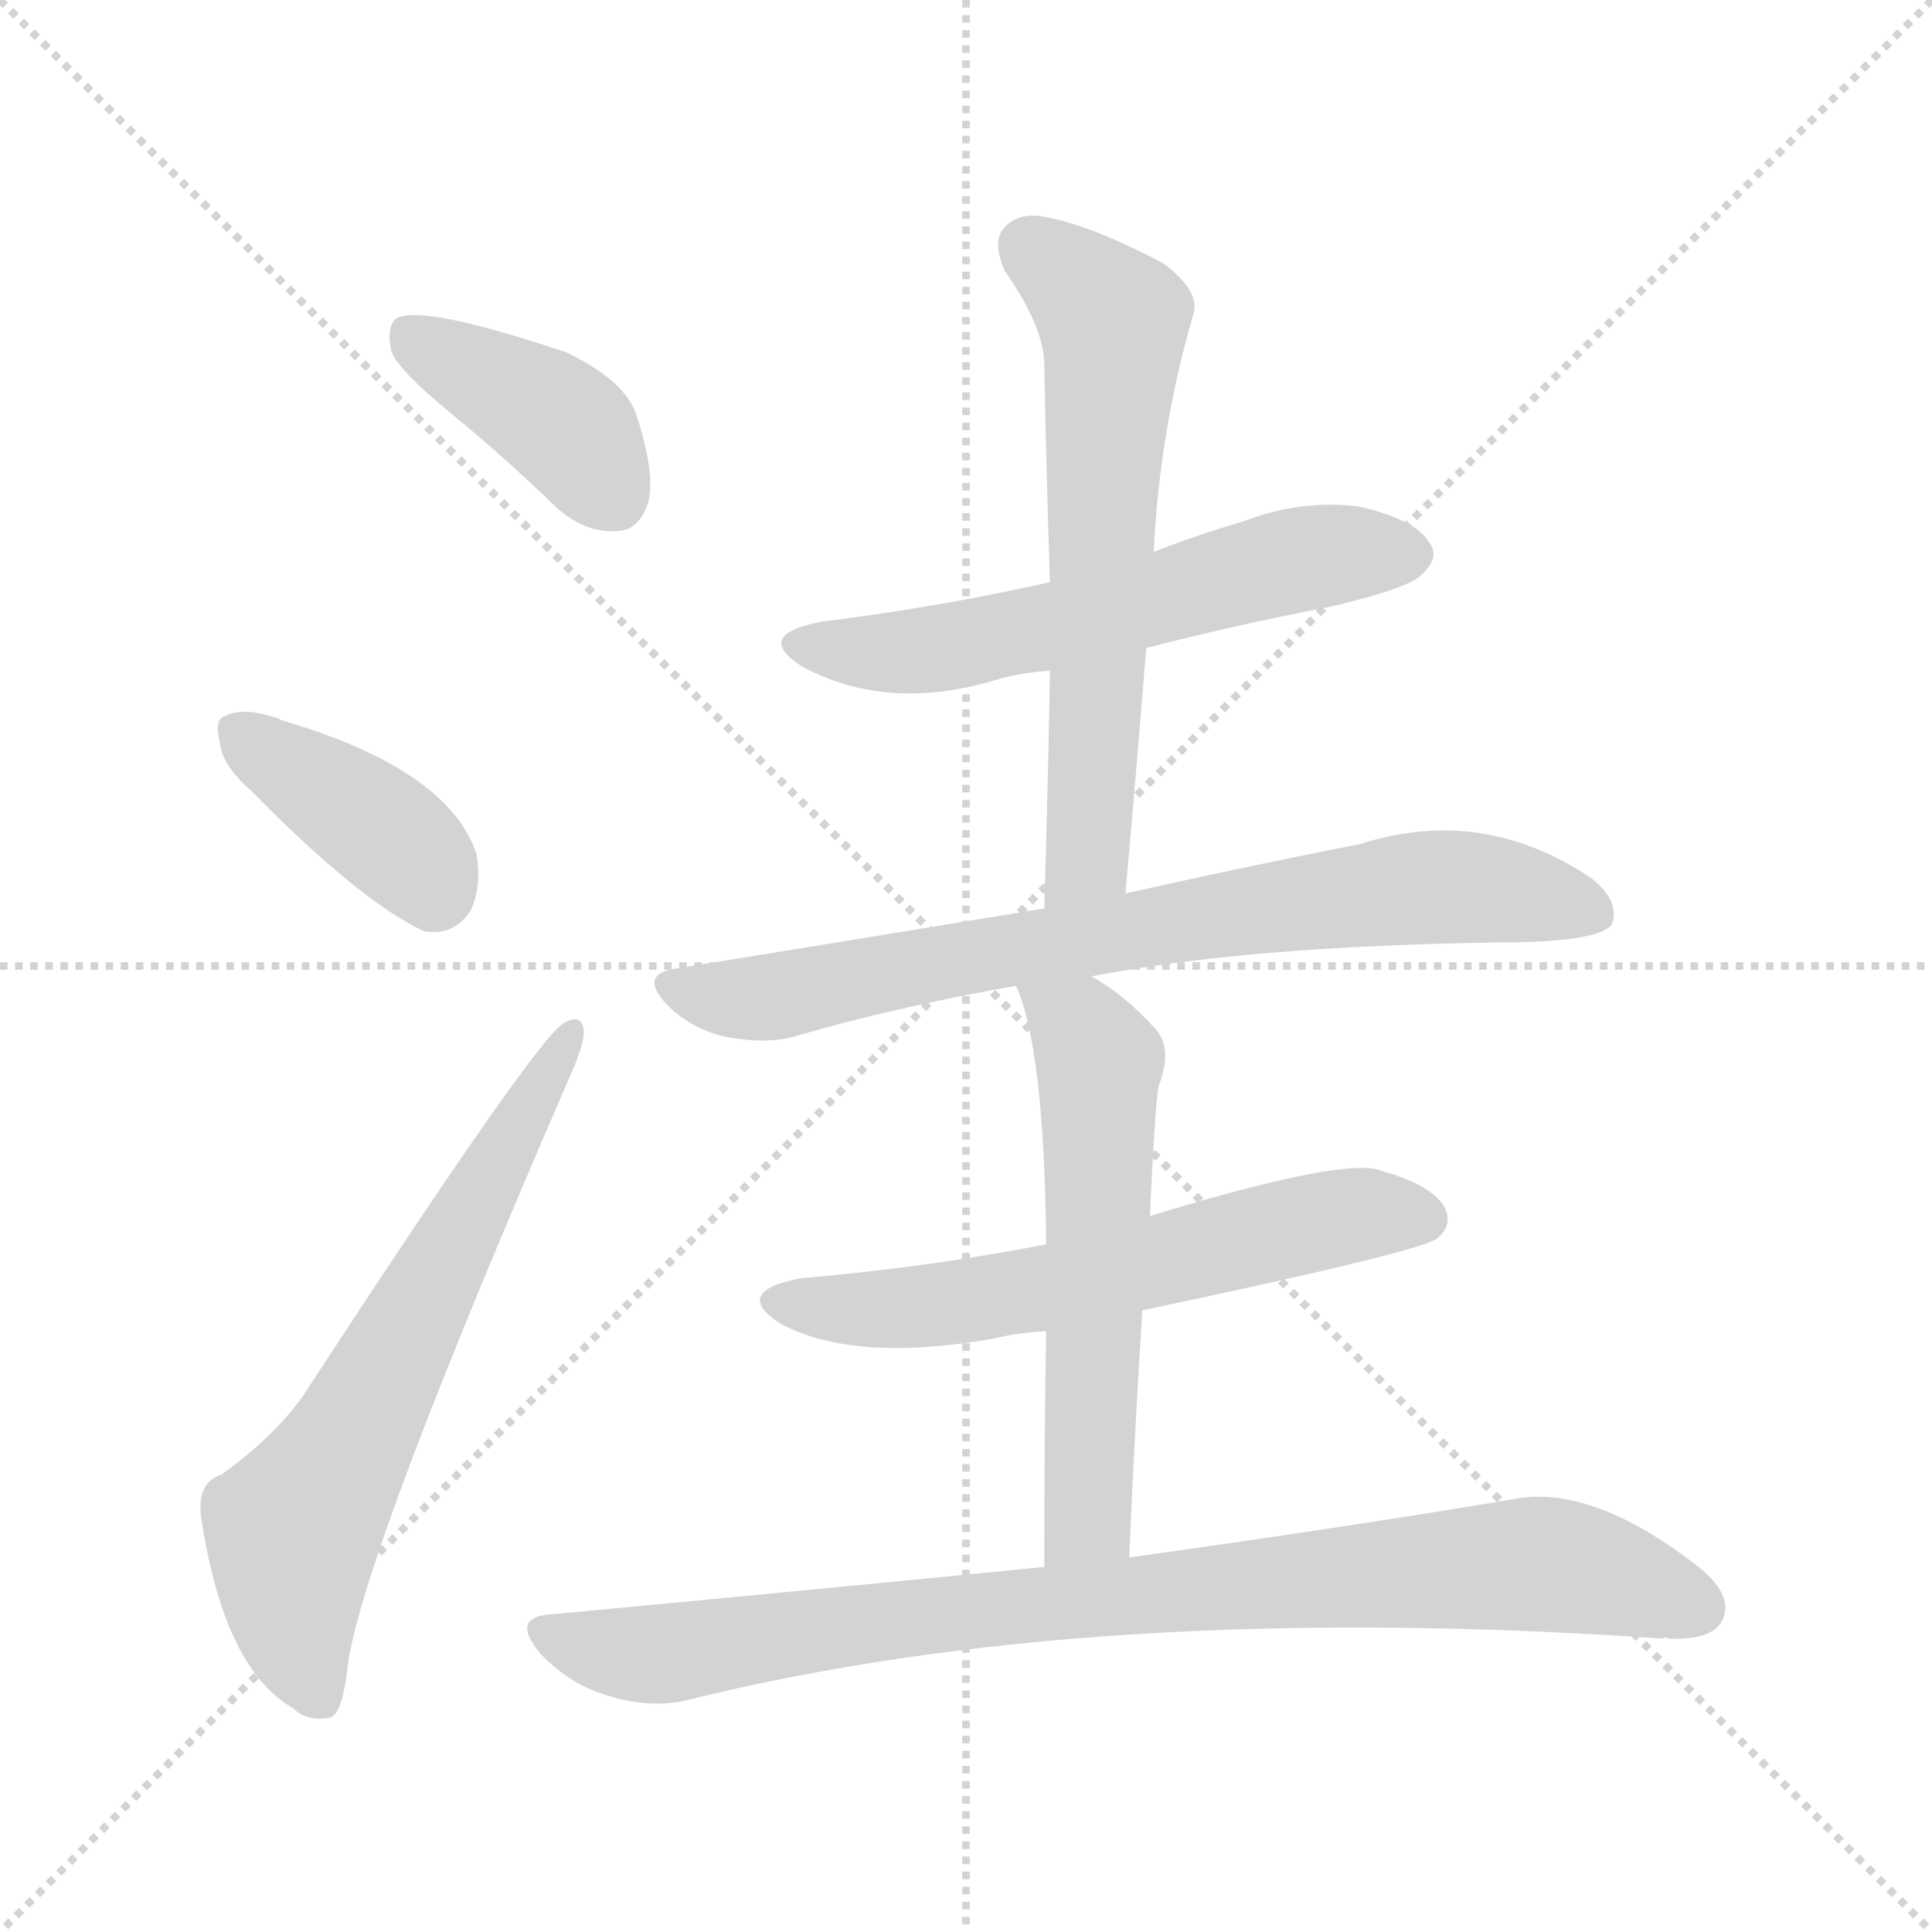 <svg version="1.1" viewBox="0 0 1024 1024" xmlns="http://www.w3.org/2000/svg">
  <g stroke="lightgray" stroke-dasharray="1,1" stroke-width="1" transform="scale(4, 4)">
    <line x1="0" y1="0" x2="256" y2="256"></line>
    <line x1="256" y1="0" x2="0" y2="256"></line>
    <line x1="128" y1="0" x2="128" y2="256"></line>
    <line x1="0" y1="128" x2="256" y2="128"></line>
  </g>
<g transform="scale(1, -1) translate(0, -900)">
   <style type="text/css">
    @keyframes keyframes0 {
      from {
       stroke: blue;
       stroke-dashoffset: 399;
       stroke-width: 128;
       }
       56% {
       animation-timing-function: step-end;
       stroke: blue;
       stroke-dashoffset: 0;
       stroke-width: 128;
       }
       to {
       stroke: black;
       stroke-width: 1024;
       }
       }
       #make-me-a-hanzi-animation-0 {
         animation: keyframes0 0.575s both;
         animation-delay: 0s;
         animation-timing-function: linear;
       }
    @keyframes keyframes1 {
      from {
       stroke: blue;
       stroke-dashoffset: 390;
       stroke-width: 128;
       }
       56% {
       animation-timing-function: step-end;
       stroke: blue;
       stroke-dashoffset: 0;
       stroke-width: 128;
       }
       to {
       stroke: black;
       stroke-width: 1024;
       }
       }
       #make-me-a-hanzi-animation-1 {
         animation: keyframes1 0.567s both;
         animation-delay: 0.575s;
         animation-timing-function: linear;
       }
    @keyframes keyframes2 {
      from {
       stroke: blue;
       stroke-dashoffset: 648;
       stroke-width: 128;
       }
       68% {
       animation-timing-function: step-end;
       stroke: blue;
       stroke-dashoffset: 0;
       stroke-width: 128;
       }
       to {
       stroke: black;
       stroke-width: 1024;
       }
       }
       #make-me-a-hanzi-animation-2 {
         animation: keyframes2 0.777s both;
         animation-delay: 1.142s;
         animation-timing-function: linear;
       }
    @keyframes keyframes3 {
      from {
       stroke: blue;
       stroke-dashoffset: 582;
       stroke-width: 128;
       }
       65% {
       animation-timing-function: step-end;
       stroke: blue;
       stroke-dashoffset: 0;
       stroke-width: 128;
       }
       to {
       stroke: black;
       stroke-width: 1024;
       }
       }
       #make-me-a-hanzi-animation-3 {
         animation: keyframes3 0.724s both;
         animation-delay: 1.919s;
         animation-timing-function: linear;
       }
    @keyframes keyframes4 {
      from {
       stroke: blue;
       stroke-dashoffset: 626;
       stroke-width: 128;
       }
       67% {
       animation-timing-function: step-end;
       stroke: blue;
       stroke-dashoffset: 0;
       stroke-width: 128;
       }
       to {
       stroke: black;
       stroke-width: 1024;
       }
       }
       #make-me-a-hanzi-animation-4 {
         animation: keyframes4 0.759s both;
         animation-delay: 2.643s;
         animation-timing-function: linear;
       }
    @keyframes keyframes5 {
      from {
       stroke: blue;
       stroke-dashoffset: 752;
       stroke-width: 128;
       }
       71% {
       animation-timing-function: step-end;
       stroke: blue;
       stroke-dashoffset: 0;
       stroke-width: 128;
       }
       to {
       stroke: black;
       stroke-width: 1024;
       }
       }
       #make-me-a-hanzi-animation-5 {
         animation: keyframes5 0.862s both;
         animation-delay: 3.403s;
         animation-timing-function: linear;
       }
    @keyframes keyframes6 {
      from {
       stroke: blue;
       stroke-dashoffset: 600;
       stroke-width: 128;
       }
       66% {
       animation-timing-function: step-end;
       stroke: blue;
       stroke-dashoffset: 0;
       stroke-width: 128;
       }
       to {
       stroke: black;
       stroke-width: 1024;
       }
       }
       #make-me-a-hanzi-animation-6 {
         animation: keyframes6 0.738s both;
         animation-delay: 4.264s;
         animation-timing-function: linear;
       }
    @keyframes keyframes7 {
      from {
       stroke: blue;
       stroke-dashoffset: 576;
       stroke-width: 128;
       }
       65% {
       animation-timing-function: step-end;
       stroke: blue;
       stroke-dashoffset: 0;
       stroke-width: 128;
       }
       to {
       stroke: black;
       stroke-width: 1024;
       }
       }
       #make-me-a-hanzi-animation-7 {
         animation: keyframes7 0.719s both;
         animation-delay: 5.003s;
         animation-timing-function: linear;
       }
    @keyframes keyframes8 {
      from {
       stroke: blue;
       stroke-dashoffset: 873;
       stroke-width: 128;
       }
       74% {
       animation-timing-function: step-end;
       stroke: blue;
       stroke-dashoffset: 0;
       stroke-width: 128;
       }
       to {
       stroke: black;
       stroke-width: 1024;
       }
       }
       #make-me-a-hanzi-animation-8 {
         animation: keyframes8 0.96s both;
         animation-delay: 5.722s;
         animation-timing-function: linear;
       }
</style>
<path d="M 239.5 680.5 Q 266.5 658.5 295.5 630.5 Q 310.5 617.5 326.5 618.5 Q 338.5 618.5 343.5 633.5 Q 347.5 648.5 337.5 679.5 Q 331.5 698.5 299.5 713.5 Q 224.5 738.5 210.5 731.5 Q 204.5 727.5 207.5 713.5 Q 211.5 703.5 239.5 680.5 Z" fill="lightgray"></path> 
<path d="M 133.5 480.5 Q 190.5 422.5 224.5 406.5 Q 240.5 403.5 249.5 417.5 Q 255.5 430.5 252.5 447.5 Q 237.5 492.5 148.5 518.5 Q 147.5 519.5 146.5 519.5 Q 128.5 525.5 119.5 520.5 Q 113.5 519.5 116.5 506.5 Q 117.5 494.5 133.5 480.5 Z" fill="lightgray"></path> 
<path d="M 117.5 118.5 Q 104.5 114.5 106.5 96.5 Q 118.5 15.5 155.5 -5.5 Q 162.5 -12.5 174.5 -10.5 Q 181.5 -9.5 184.5 18.5 Q 193.5 79.5 302.5 330.5 Q 309.5 346.5 309.5 353.5 Q 308.5 363.5 298.5 357.5 Q 283.5 348.5 161.5 161.5 Q 146.5 139.5 117.5 118.5 Z" fill="lightgray"></path> 
<path d="M 607.5 556.5 Q 653.5 568.5 705.5 578.5 Q 747.5 588.5 753.5 595.5 Q 763.5 604.5 757.5 612.5 Q 750.5 624.5 720.5 631.5 Q 689.5 635.5 658.5 623.5 Q 634.5 616.5 611.5 607.5 L 556.5 591.5 Q 499.5 578.5 435.5 570.5 Q 398.5 563.5 425.5 546.5 Q 470.5 522.5 527.5 539.5 Q 540.5 543.5 556.5 544.5 L 607.5 556.5 Z" fill="lightgray"></path> 
<path d="M 611.5 607.5 Q 614.5 671.5 632.5 733.5 Q 636.5 745.5 616.5 760.5 Q 580.5 779.5 556.5 784.5 Q 540.5 788.5 532.5 779.5 Q 525.5 772.5 532.5 756.5 Q 553.5 726.5 553.5 706.5 Q 554.5 651.5 556.5 591.5 L 556.5 544.5 Q 555.5 484.5 553.5 418.5 C 552.5 388.5 593.5 396.5 596.5 426.5 Q 602.5 493.5 607.5 556.5 L 611.5 607.5 Z" fill="lightgray"></path> 
<path d="M 553.5 418.5 Q 462.5 403.5 357.5 386.5 Q 338.5 383.5 353.5 367.5 Q 366.5 354.5 384.5 350.5 Q 405.5 346.5 420.5 350.5 Q 475.5 366.5 538.5 377.5 L 578.5 382.5 Q 660.5 398.5 794.5 400.5 Q 848.5 400.5 854.5 410.5 Q 858.5 422.5 843.5 434.5 Q 785.5 473.5 720.5 452.5 Q 668.5 442.5 596.5 426.5 L 553.5 418.5 Z" fill="lightgray"></path> 
<path d="M 554.5 240.5 Q 493.5 228.5 424.5 222.5 Q 387.5 215.5 413.5 198.5 Q 452.5 177.5 526.5 190.5 Q 538.5 193.5 554.5 194.5 L 605.5 205.5 Q 752.5 236.5 761.5 243.5 Q 770.5 250.5 765.5 260.5 Q 758.5 272.5 728.5 280.5 Q 704.5 284.5 609.5 255.5 L 554.5 240.5 Z" fill="lightgray"></path> 
<path d="M 538.5 377.5 Q 553.5 344.5 554.5 240.5 L 554.5 194.5 Q 553.5 143.5 553.5 69.5 C 553.5 39.5 597.5 44.5 598.5 74.5 Q 601.5 144.5 605.5 205.5 L 609.5 255.5 Q 612.5 321.5 614.5 325.5 Q 621.5 344.5 612.5 354.5 Q 596.5 372.5 578.5 382.5 C 553.5 398.5 528.5 405.5 538.5 377.5 Z" fill="lightgray"></path> 
<path d="M 553.5 69.5 Q 432.5 57.5 293.5 44.5 Q 269.5 43.5 286.5 23.5 Q 301.5 7.5 321.5 1.5 Q 343.5 -5.5 362.5 -1.5 Q 578.5 52.5 881.5 31.5 Q 882.5 32.5 884.5 31.5 Q 906.5 30.5 912.5 40.5 Q 919.5 53.5 901.5 68.5 Q 844.5 113.5 802.5 105.5 Q 726.5 92.5 598.5 74.5 L 553.5 69.5 Z" fill="lightgray"></path> 
      <clipPath id="make-me-a-hanzi-clip-0">
      <path d="M 239.5 680.5 Q 266.5 658.5 295.5 630.5 Q 310.5 617.5 326.5 618.5 Q 338.5 618.5 343.5 633.5 Q 347.5 648.5 337.5 679.5 Q 331.5 698.5 299.5 713.5 Q 224.5 738.5 210.5 731.5 Q 204.5 727.5 207.5 713.5 Q 211.5 703.5 239.5 680.5 Z" fill="lightgray"></path>
      </clipPath>
      <path clip-path="url(#make-me-a-hanzi-clip-0)" d="M 215.5 724.5 L 291.5 680.5 L 325.5 636.5 " fill="none" id="make-me-a-hanzi-animation-0" stroke-dasharray="271 542" stroke-linecap="round"></path>

      <clipPath id="make-me-a-hanzi-clip-1">
      <path d="M 133.5 480.5 Q 190.5 422.5 224.5 406.5 Q 240.5 403.5 249.5 417.5 Q 255.5 430.5 252.5 447.5 Q 237.5 492.5 148.5 518.5 Q 147.5 519.5 146.5 519.5 Q 128.5 525.5 119.5 520.5 Q 113.5 519.5 116.5 506.5 Q 117.5 494.5 133.5 480.5 Z" fill="lightgray"></path>
      </clipPath>
      <path clip-path="url(#make-me-a-hanzi-clip-1)" d="M 127.5 511.5 L 205.5 458.5 L 229.5 427.5 " fill="none" id="make-me-a-hanzi-animation-1" stroke-dasharray="262 524" stroke-linecap="round"></path>

      <clipPath id="make-me-a-hanzi-clip-2">
      <path d="M 117.5 118.5 Q 104.5 114.5 106.5 96.5 Q 118.5 15.5 155.5 -5.5 Q 162.5 -12.5 174.5 -10.5 Q 181.5 -9.5 184.5 18.5 Q 193.5 79.5 302.5 330.5 Q 309.5 346.5 309.5 353.5 Q 308.5 363.5 298.5 357.5 Q 283.5 348.5 161.5 161.5 Q 146.5 139.5 117.5 118.5 Z" fill="lightgray"></path>
      </clipPath>
      <path clip-path="url(#make-me-a-hanzi-clip-2)" d="M 169.5 -0.5 L 155.5 39.5 L 155.5 88.5 L 302.5 350.5 " fill="none" id="make-me-a-hanzi-animation-2" stroke-dasharray="520 1040" stroke-linecap="round"></path>

      <clipPath id="make-me-a-hanzi-clip-3">
      <path d="M 607.5 556.5 Q 653.5 568.5 705.5 578.5 Q 747.5 588.5 753.5 595.5 Q 763.5 604.5 757.5 612.5 Q 750.5 624.5 720.5 631.5 Q 689.5 635.5 658.5 623.5 Q 634.5 616.5 611.5 607.5 L 556.5 591.5 Q 499.5 578.5 435.5 570.5 Q 398.5 563.5 425.5 546.5 Q 470.5 522.5 527.5 539.5 Q 540.5 543.5 556.5 544.5 L 607.5 556.5 Z" fill="lightgray"></path>
      </clipPath>
      <path clip-path="url(#make-me-a-hanzi-clip-3)" d="M 427.5 559.5 L 487.5 554.5 L 686.5 603.5 L 747.5 605.5 " fill="none" id="make-me-a-hanzi-animation-3" stroke-dasharray="454 908" stroke-linecap="round"></path>

      <clipPath id="make-me-a-hanzi-clip-4">
      <path d="M 611.5 607.5 Q 614.5 671.5 632.5 733.5 Q 636.5 745.5 616.5 760.5 Q 580.5 779.5 556.5 784.5 Q 540.5 788.5 532.5 779.5 Q 525.5 772.5 532.5 756.5 Q 553.5 726.5 553.5 706.5 Q 554.5 651.5 556.5 591.5 L 556.5 544.5 Q 555.5 484.5 553.5 418.5 C 552.5 388.5 593.5 396.5 596.5 426.5 Q 602.5 493.5 607.5 556.5 L 611.5 607.5 Z" fill="lightgray"></path>
      </clipPath>
      <path clip-path="url(#make-me-a-hanzi-clip-4)" d="M 544.5 769.5 L 590.5 729.5 L 577.5 450.5 L 559.5 426.5 " fill="none" id="make-me-a-hanzi-animation-4" stroke-dasharray="498 996" stroke-linecap="round"></path>

      <clipPath id="make-me-a-hanzi-clip-5">
      <path d="M 553.5 418.5 Q 462.5 403.5 357.5 386.5 Q 338.5 383.5 353.5 367.5 Q 366.5 354.5 384.5 350.5 Q 405.5 346.5 420.5 350.5 Q 475.5 366.5 538.5 377.5 L 578.5 382.5 Q 660.5 398.5 794.5 400.5 Q 848.5 400.5 854.5 410.5 Q 858.5 422.5 843.5 434.5 Q 785.5 473.5 720.5 452.5 Q 668.5 442.5 596.5 426.5 L 553.5 418.5 Z" fill="lightgray"></path>
      </clipPath>
      <path clip-path="url(#make-me-a-hanzi-clip-5)" d="M 356.5 376.5 L 411.5 371.5 L 643.5 415.5 L 747.5 428.5 L 798.5 427.5 L 845.5 415.5 " fill="none" id="make-me-a-hanzi-animation-5" stroke-dasharray="624 1248" stroke-linecap="round"></path>

      <clipPath id="make-me-a-hanzi-clip-6">
      <path d="M 554.5 240.5 Q 493.5 228.5 424.5 222.5 Q 387.5 215.5 413.5 198.5 Q 452.5 177.5 526.5 190.5 Q 538.5 193.5 554.5 194.5 L 605.5 205.5 Q 752.5 236.5 761.5 243.5 Q 770.5 250.5 765.5 260.5 Q 758.5 272.5 728.5 280.5 Q 704.5 284.5 609.5 255.5 L 554.5 240.5 Z" fill="lightgray"></path>
      </clipPath>
      <path clip-path="url(#make-me-a-hanzi-clip-6)" d="M 416.5 211.5 L 483.5 206.5 L 556.5 217.5 L 718.5 256.5 L 754.5 254.5 " fill="none" id="make-me-a-hanzi-animation-6" stroke-dasharray="472 944" stroke-linecap="round"></path>

      <clipPath id="make-me-a-hanzi-clip-7">
      <path d="M 538.5 377.5 Q 553.5 344.5 554.5 240.5 L 554.5 194.5 Q 553.5 143.5 553.5 69.5 C 553.5 39.5 597.5 44.5 598.5 74.5 Q 601.5 144.5 605.5 205.5 L 609.5 255.5 Q 612.5 321.5 614.5 325.5 Q 621.5 344.5 612.5 354.5 Q 596.5 372.5 578.5 382.5 C 553.5 398.5 528.5 405.5 538.5 377.5 Z" fill="lightgray"></path>
      </clipPath>
      <path clip-path="url(#make-me-a-hanzi-clip-7)" d="M 545.5 375.5 L 572.5 355.5 L 582.5 337.5 L 576.5 95.5 L 560.5 78.5 " fill="none" id="make-me-a-hanzi-animation-7" stroke-dasharray="448 896" stroke-linecap="round"></path>

      <clipPath id="make-me-a-hanzi-clip-8">
      <path d="M 553.5 69.5 Q 432.5 57.5 293.5 44.5 Q 269.5 43.5 286.5 23.5 Q 301.5 7.5 321.5 1.5 Q 343.5 -5.5 362.5 -1.5 Q 578.5 52.5 881.5 31.5 Q 882.5 32.5 884.5 31.5 Q 906.5 30.5 912.5 40.5 Q 919.5 53.5 901.5 68.5 Q 844.5 113.5 802.5 105.5 Q 726.5 92.5 598.5 74.5 L 553.5 69.5 Z" fill="lightgray"></path>
      </clipPath>
      <path clip-path="url(#make-me-a-hanzi-clip-8)" d="M 289.5 34.5 L 344.5 22.5 L 504.5 45.5 L 812.5 71.5 L 899.5 47.5 " fill="none" id="make-me-a-hanzi-animation-8" stroke-dasharray="745 1490" stroke-linecap="round"></path>

</g>
</svg>
